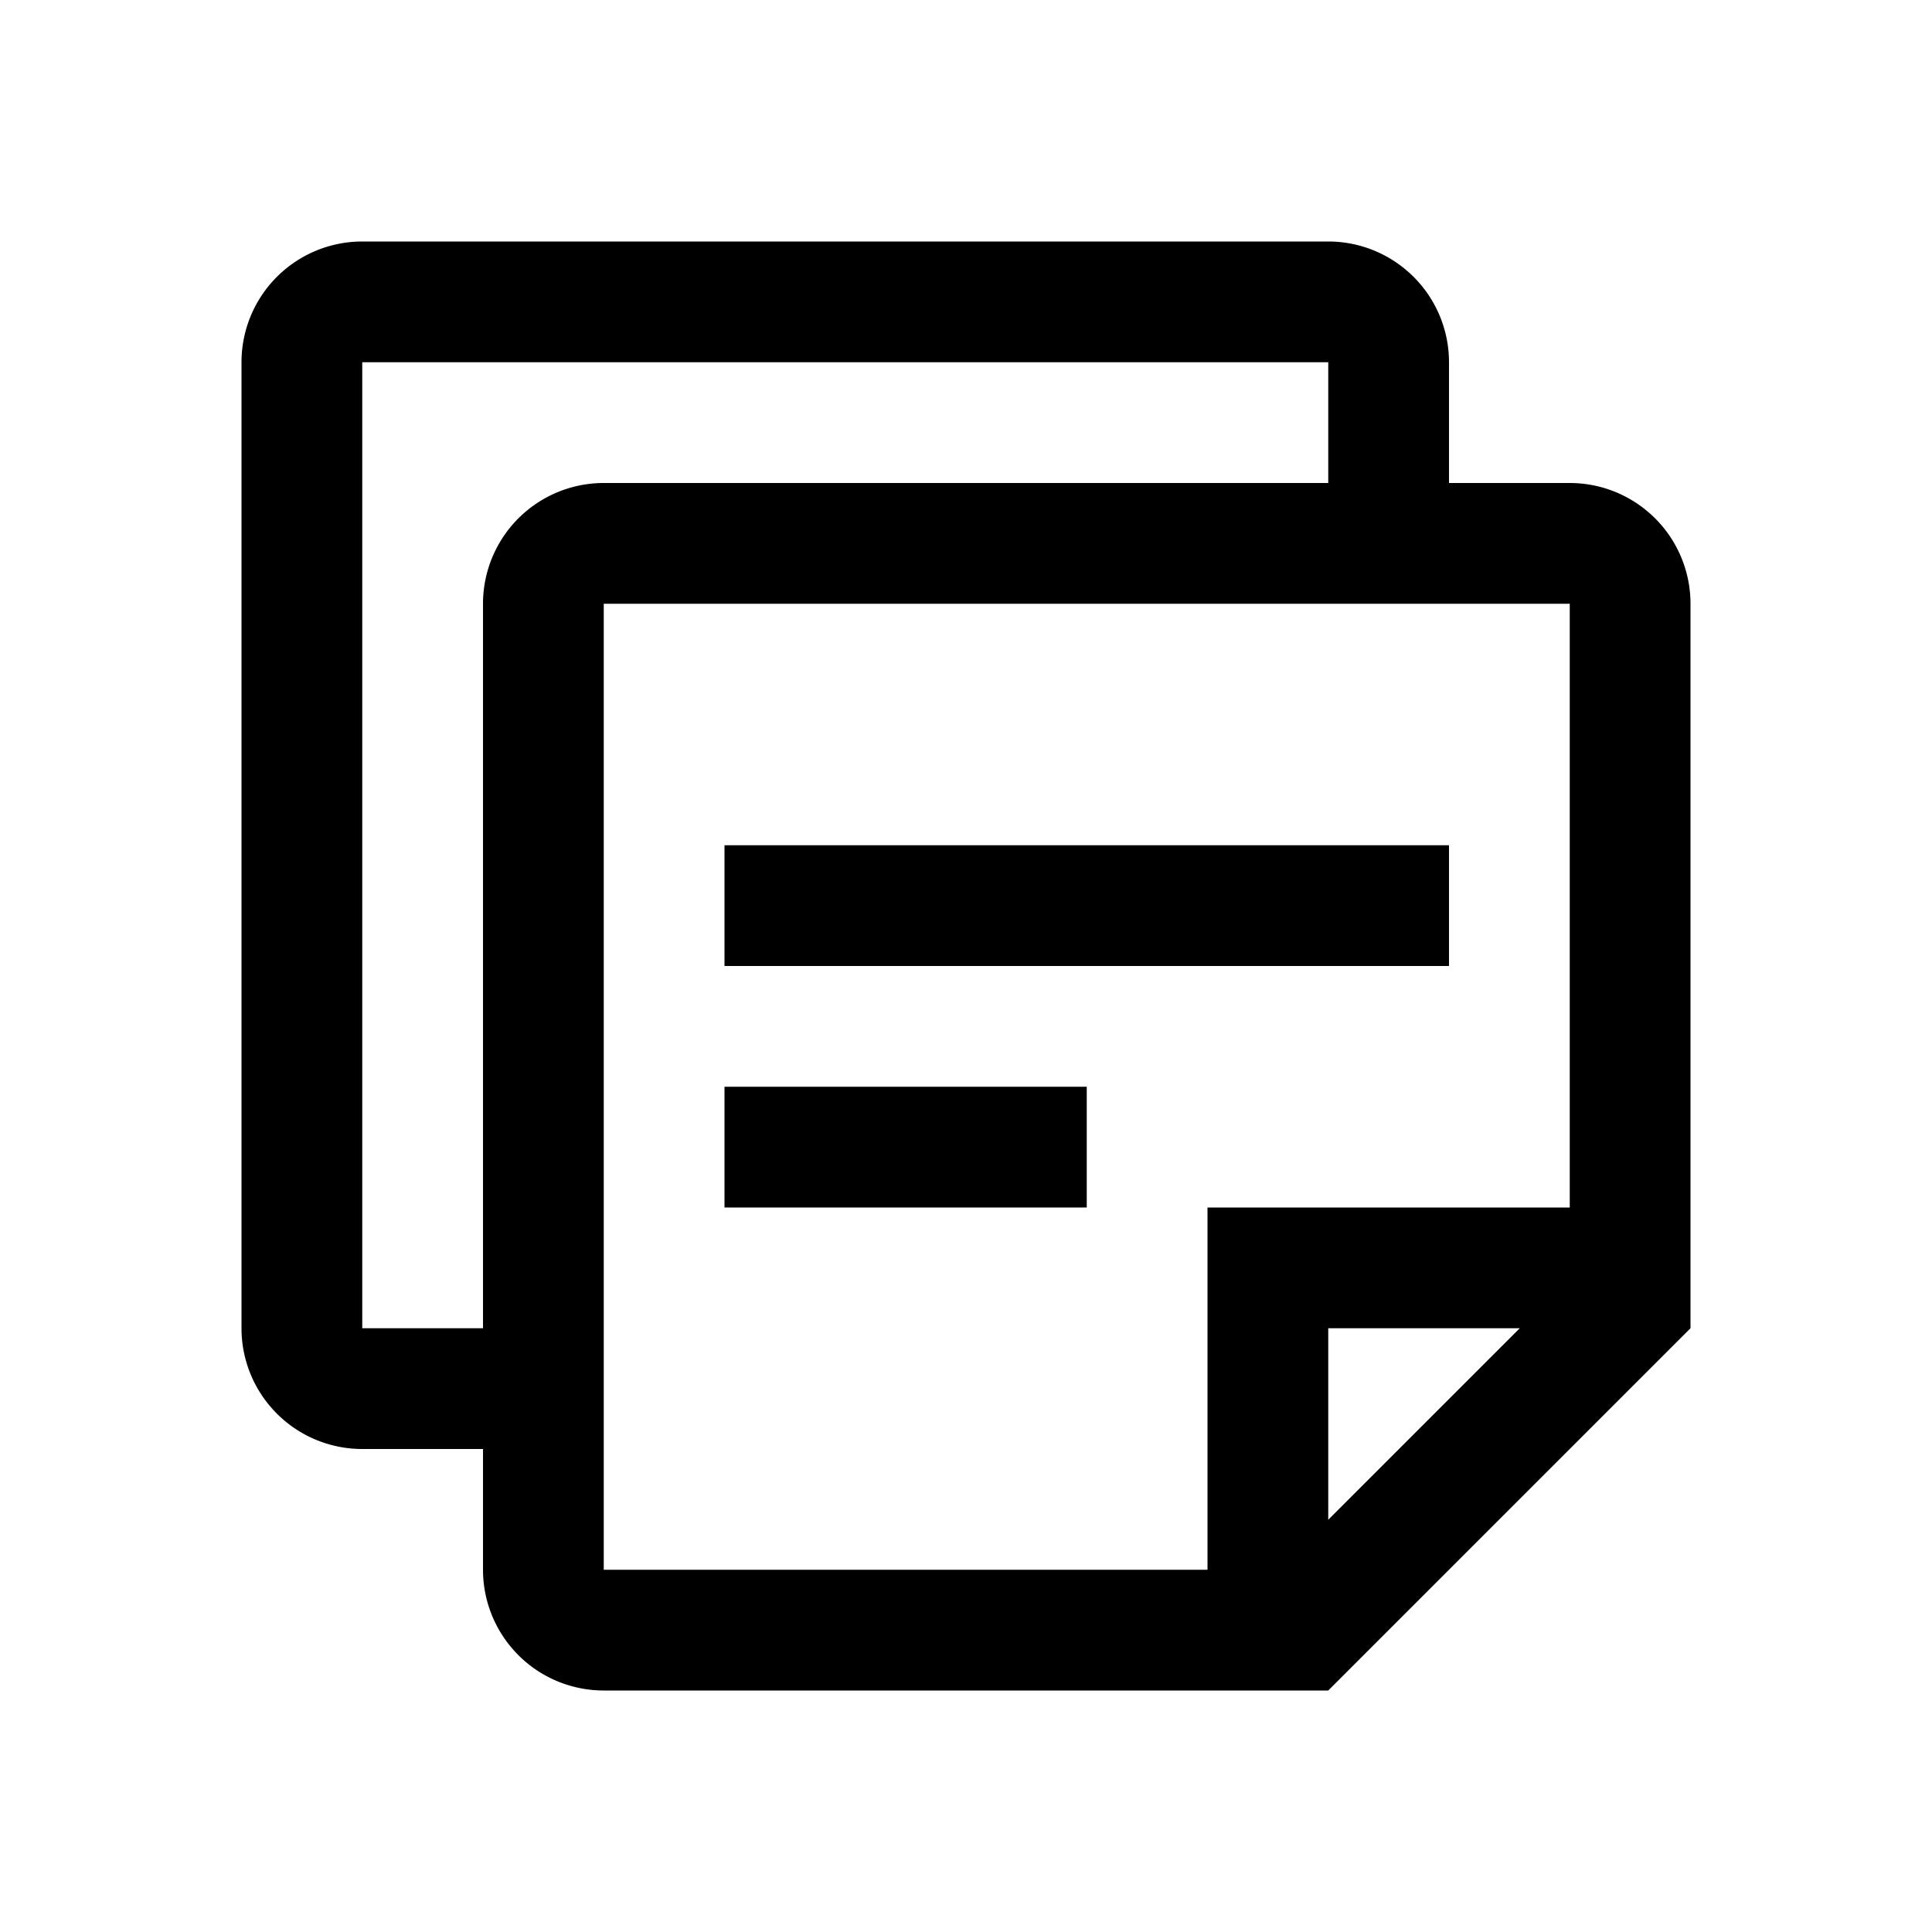 <svg xmlns="http://www.w3.org/2000/svg" fill="none" viewBox="0 0 16 16">
    <path fill="currentColor" d="M12 7H6v1h6zM9 9H6v1h3z"/>
    <path fill="currentColor" fill-rule="evenodd" d="M13 4h-1V3a1 1 0 0 0-1-1H3a1 1 0 0 0-1 1v8a1 1 0 0 0 1 1h1v1a1 1 0 0 0 1 1h6l3-3V5a1 1 0 0 0-1-1M3 3h8v1H5a1 1 0 0 0-1 1v6H3zm10 2H5v8h5v-3h3zm-.414 6L11 12.586V11z" clip-rule="evenodd"/>
</svg>
